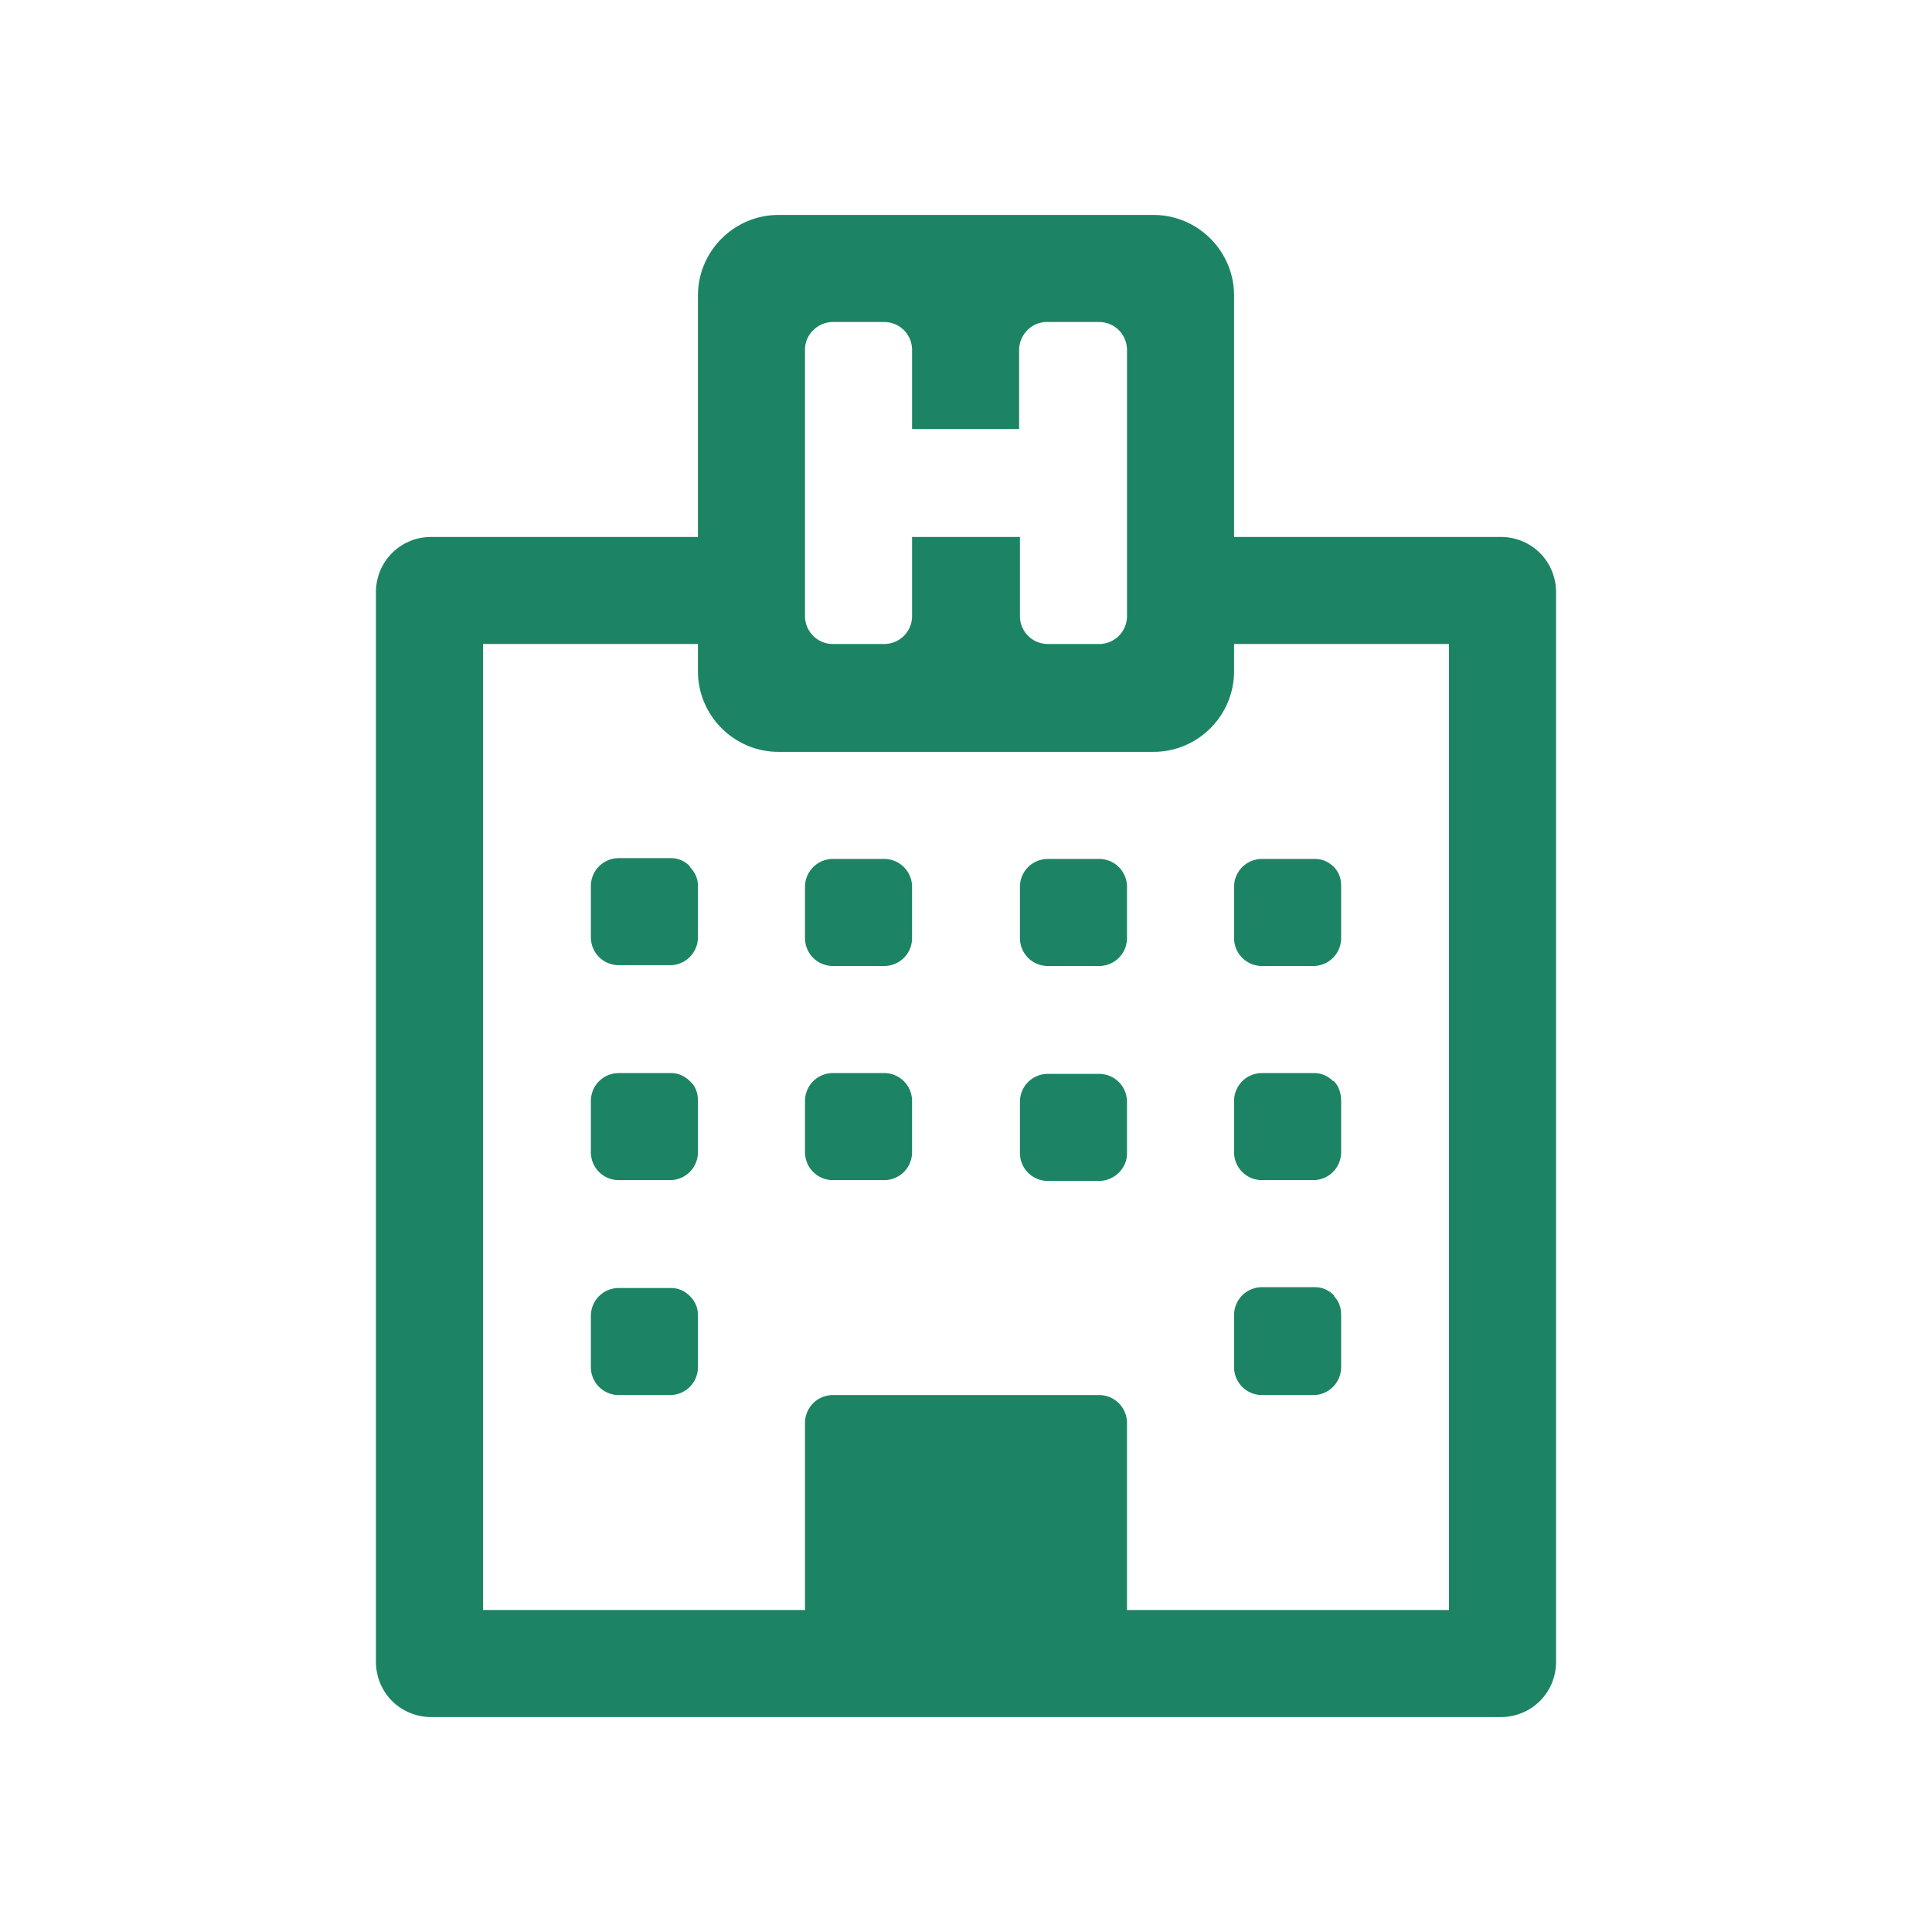 <svg version="1.2" xmlns="http://www.w3.org/2000/svg" xmlns:xlink="http://www.w3.org/1999/xlink" overflow="visible" preserveAspectRatio="none" viewBox="0 0 24 24" width="59" height="59"><g><path xmlns:default="http://www.w3.org/2000/svg" id="hospital-o" d="M8.57,16.1C8.51,16.04,8.43,16,8.34,16H7.67c-0.18,0.01-0.32,0.15-0.33,0.33V17  c0.01,0.18,0.15,0.32,0.33,0.33h0.67c0.18-0.01,0.32-0.15,0.33-0.33v-0.67C8.67,16.24,8.63,16.16,8.57,16.1z M8.57,13.43  c-0.06-0.06-0.14-0.1-0.23-0.1H7.67c-0.18,0.01-0.32,0.15-0.33,0.33v0.67c0.01,0.18,0.15,0.32,0.33,0.33h0.67  c0.18-0.01,0.32-0.15,0.33-0.33v-0.66C8.67,13.58,8.64,13.49,8.57,13.43z M11.33,13.66c-0.01-0.18-0.15-0.32-0.33-0.33h-0.67  c-0.18,0.01-0.32,0.15-0.33,0.33v0.67c0.01,0.18,0.15,0.32,0.33,0.33H11c0.18-0.01,0.32-0.15,0.33-0.33v-0.66l0,0V13.66z   M8.57,10.76c-0.06-0.06-0.14-0.1-0.23-0.1H7.67c-0.18,0.01-0.32,0.15-0.33,0.33v0.67c0.01,0.18,0.15,0.32,0.33,0.33h0.67  c0.18-0.01,0.32-0.15,0.33-0.33V11c0-0.09-0.04-0.17-0.1-0.23V10.76z M16.57,16.09c-0.06-0.06-0.14-0.1-0.23-0.1h-0.68  c-0.18,0.01-0.32,0.15-0.33,0.33V17c0.01,0.18,0.15,0.32,0.33,0.33h0.67c0.18-0.01,0.32-0.15,0.33-0.33v-0.67  c0-0.09-0.03-0.17-0.09-0.23V16.09z M14,13.67c-0.01-0.18-0.15-0.32-0.33-0.33H13c-0.18,0.01-0.32,0.15-0.33,0.33v0.67  c0.01,0.18,0.15,0.32,0.33,0.33h0.67c0.18-0.01,0.33-0.16,0.33-0.34V13.67L14,13.67z M11.33,11c-0.01-0.18-0.15-0.32-0.33-0.33  h-0.67C10.15,10.68,10.01,10.82,10,11v0.67c0.01,0.18,0.15,0.32,0.33,0.33H11c0.18-0.01,0.32-0.15,0.33-0.33V11L11.33,11z   M16.56,13.43c-0.06-0.06-0.14-0.1-0.23-0.1h-0.67c-0.18,0.01-0.32,0.15-0.33,0.33v0.67c0.01,0.18,0.15,0.32,0.33,0.33h0.67  c0.18-0.01,0.32-0.15,0.33-0.33v-0.66c0-0.09-0.03-0.18-0.09-0.24H16.56z M14,11c-0.01-0.18-0.15-0.32-0.33-0.33H13  c-0.18,0.01-0.32,0.15-0.33,0.33v0.67c0.01,0.18,0.15,0.32,0.33,0.33h0.67c0.18-0.01,0.32-0.15,0.33-0.33V11L14,11z M16.57,10.77  c-0.06-0.06-0.14-0.1-0.23-0.1h-0.68c-0.18,0.01-0.32,0.15-0.33,0.33v0.67c0.01,0.18,0.15,0.32,0.33,0.33h0.67  c0.18-0.01,0.32-0.15,0.33-0.33V11C16.66,10.91,16.63,10.83,16.57,10.77z M14,20v-2.34c-0.01-0.18-0.15-0.32-0.33-0.33h-3.34  c-0.18,0.01-0.32,0.15-0.33,0.33V20H6V8h2.67v0.34c0,0.55,0.45,1,1,1h4.66c0.55,0,1-0.45,1-1V8H18v12H14z M14,7.67  C13.99,7.85,13.85,7.99,13.67,8H13c-0.18-0.01-0.32-0.15-0.33-0.33v-1h-1.34v1C11.32,7.85,11.18,7.99,11,8h-0.67  C10.15,7.99,10.01,7.85,10,7.67V4.34c0-0.18,0.15-0.33,0.33-0.34H11c0.18,0.01,0.32,0.15,0.33,0.33v1h1.33v-1  C12.67,4.15,12.82,4,13,4h0.67c0.18,0.01,0.32,0.15,0.33,0.33V7.67L14,7.67z M19.33,7.34c-0.01-0.37-0.3-0.66-0.67-0.67h-3.33v-3  c0-0.55-0.45-1-1-1H9.67c-0.55,0-1,0.45-1,1v3H5.34c-0.37,0.01-0.66,0.3-0.67,0.67v13.32c0.01,0.37,0.3,0.66,0.67,0.67h13.32  c0.37-0.01,0.66-0.3,0.67-0.67V7.34L19.33,7.34z" style="fill: rgb(28, 132, 100);" vector-effect="non-scaling-stroke"/></g></svg>